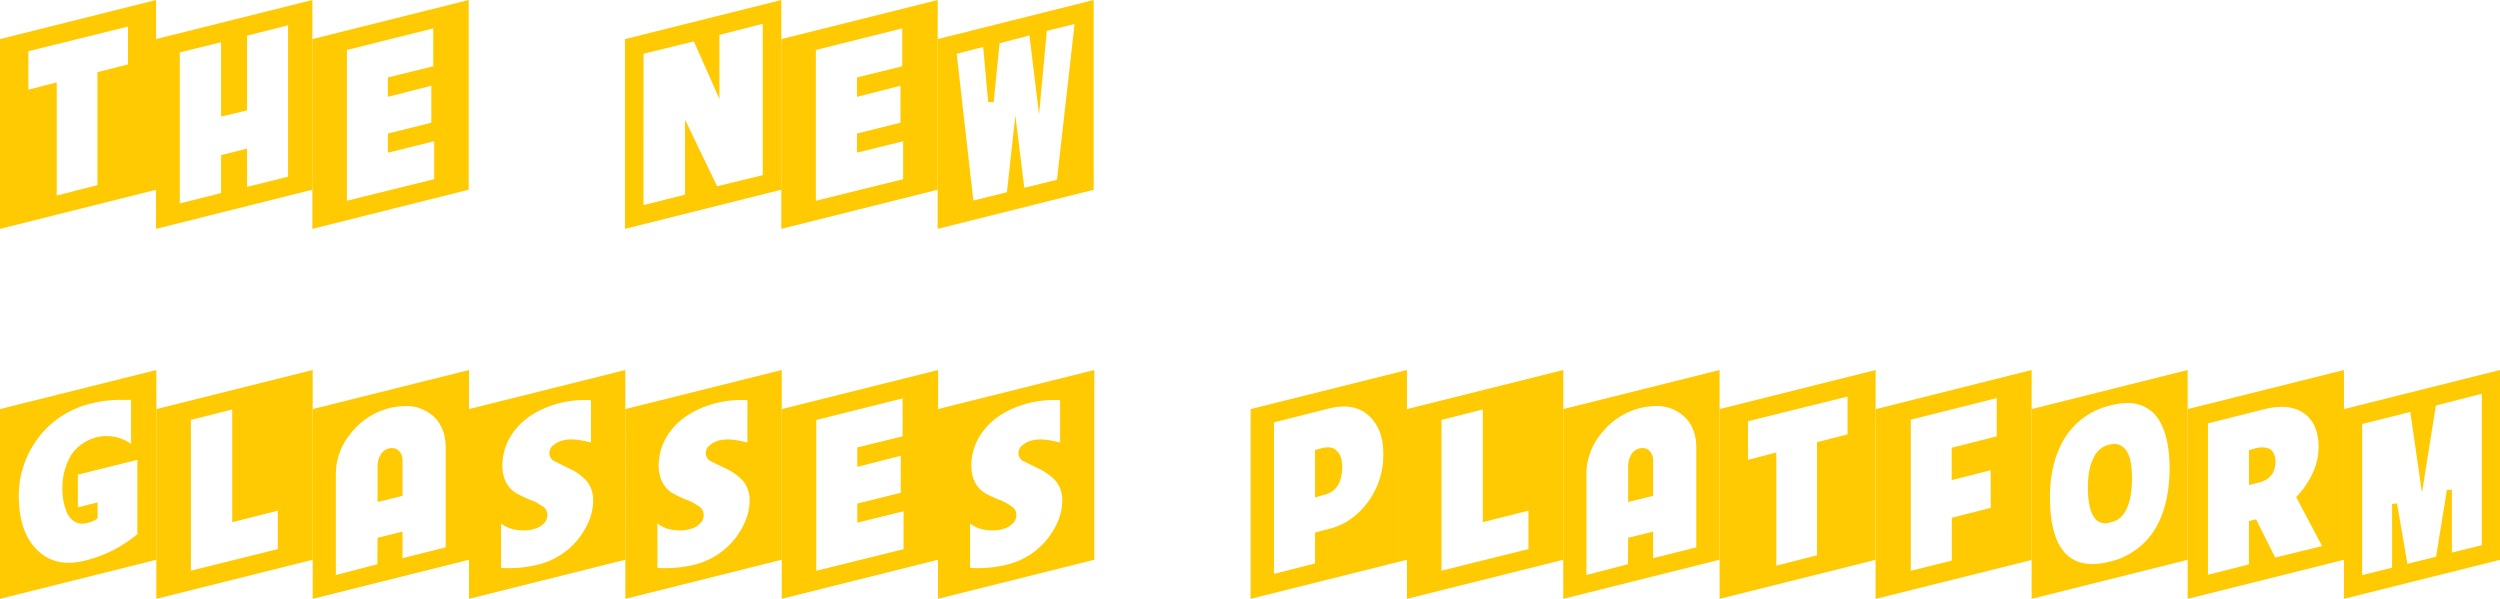 <svg id="Layer_1" data-name="Layer 1" xmlns="http://www.w3.org/2000/svg" viewBox="0 0 963.18 230.71"><defs><style>.cls-1{fill:#ffca02;}</style></defs><title>logo</title><path class="cls-1" d="M426.82,340.92l.83-.24,59.29-14.85V399l-.72.12L426.82,414Zm10.93,19.48,10.93-2.85v43.6l15.68-4V353.63l11.77-3V336.05l-38.38,9.5Z" transform="translate(-426.82 -325.83)"/><path class="cls-1" d="M486.93,340.92l.83-.24,59.41-14.85V399l-.84.12L486.93,414ZM522,368.36l-10,2.38V342.11L496.08,346v58.21l15.92-4V385.59l10-2.5v14.74l15.8-3.92V335.57l-15.8,4Z" transform="translate(-426.82 -325.83)"/><path class="cls-1" d="M547.16,340.92l.83-.24,59.4-14.85V399l-.83.12L547.16,414Zm46.57,10.45V336.76l-33.26,8.32v58.09l33.62-8.31V380.24l-17.82,4.4v-7.37L593,373.11V358.86l-16.75,4.27v-7.48Z" transform="translate(-426.82 -325.83)"/><path class="cls-1" d="M727.85,399l-.83.12L667.62,414V340.92l.83-.24,59.4-14.85Zm-53.11,5.83,16-4V371.93l12.36,25.66,17.58-4.28V335L704,339.26V364l-9.86-22.22-19.37,4.75Z" transform="translate(-426.82 -325.83)"/><path class="cls-1" d="M727.84,340.92l.83-.24,59.41-14.85V399l-.83.12L727.84,414Zm46.58,10.45V336.76l-33.27,8.32v58.09l33.62-8.31V380.24L757,384.64v-7.37l16.75-4.16V358.86L757,363.13v-7.48Z" transform="translate(-426.82 -325.83)"/><path class="cls-1" d="M788.07,340.92l.83-.24,59.29-14.85V399l-.72.12L788.07,414Zm52.75-5.82-10.69,2.61-3,32.32-3.69-30.54-11.52,3-2.26,22.69h-2.14l-1.9-21.26-10.21,2.61,6.41,56.55,12.95-3.2L818,370.26l3.45,27.92,12.59-3.09Z" transform="translate(-426.82 -325.83)"/><path class="cls-1" d="M487.06,541.57l-.84.12-59.4,14.85V483.47l.83-.24,59.41-14.85Zm-9.75-44.67v-17h-2.85a47.24,47.24,0,0,0-12.23,1.31,34.71,34.71,0,0,0-7.49,2.61A35.14,35.14,0,0,0,440,496.78,36.65,36.65,0,0,0,434.07,518c.24,8.44,2.38,15,6.77,19.37,4.4,4.75,10.57,6.3,17.94,4.63l1-.23a50.09,50.09,0,0,0,19.6-9.86l.36-.12V503l-22.93,5.7v12.59l7.6-1.9v6.06l-.35.36a9.93,9.93,0,0,1-4.75,1.66.9.9,0,0,1-.6.12c-2.61,0-4.63-1.31-6.06-4.16a23.19,23.19,0,0,1-1.78-9.86,23.92,23.92,0,0,1,3.56-12.71,16.59,16.59,0,0,1,8-6.06,16,16,0,0,1,13.91,1.42Z" transform="translate(-426.82 -325.83)"/><path class="cls-1" d="M547.29,541.57l-.84.12-59.4,14.85V483.47l.83-.24,59.41-14.85Zm-13.43-19L516.28,527V483.59l-15.92,4v58.1l33.5-8.32Z" transform="translate(-426.82 -325.83)"/><path class="cls-1" d="M547.28,483.47l.83-.24,59.4-14.85v73.19l-.83.12-59.4,14.85Zm25,49.54,9.62-2.37v10.22l16.63-4.16V498.2c0-5.58-2-10.09-5.94-12.95a15.69,15.69,0,0,0-9.62-3,35,35,0,0,0-5.82.72,27.41,27.41,0,0,0-15,9.62,24.33,24.33,0,0,0-5.94,15.56v39.21l16-4.16Zm0-27.8a8.92,8.92,0,0,1,1.3-4.39c1.55-2.5,5-3.09,6.78-1.43a5.1,5.1,0,0,1,1.54,3.92v13.55l-9.62,2.37Z" transform="translate(-426.82 -325.83)"/><path class="cls-1" d="M607.51,483.47l.83-.24,59.4-14.85v73.19l-.83.12-59.4,14.85ZM654.43,480a40.36,40.36,0,0,0-14.25,1.78c-8.56,2.73-14.62,7.6-17.82,14.37a22,22,0,0,0-2,8.91c0,4.88,1.78,8.68,5.58,10.94,1,.47,2.49,1.3,4.75,2.25a16.39,16.39,0,0,1,4.87,2.5,3.79,3.79,0,0,1,2.14,3.56,4.53,4.53,0,0,1-1.78,3.57c-1.9,1.78-5.7,2.73-9.74,2.13a11.7,11.7,0,0,1-5.23-1.78l-1.07-.71v17.11H620a46.85,46.85,0,0,0,13.78-1.19A28.7,28.7,0,0,0,650,533c3.44-4.63,5.34-9.38,5.34-14.25a11.52,11.52,0,0,0-2.49-7.61,20.73,20.73,0,0,0-5.58-4.27l-6.54-3.21a3.49,3.49,0,0,1-2.26-3.21,3.77,3.77,0,0,1,1.55-3.09c3-2.49,7.13-2.85,13.42-1.3l1.07.23V480Z" transform="translate(-426.82 -325.83)"/><path class="cls-1" d="M667.73,483.47l.83-.24L728,468.38v73.19l-.83.12-59.41,14.85ZM714.66,480a40.45,40.45,0,0,0-14.26,1.78c-8.55,2.73-14.61,7.6-17.82,14.37a22.21,22.21,0,0,0-2,8.91c0,4.88,1.79,8.68,5.59,10.94,1,.47,2.49,1.3,4.75,2.25a16.39,16.39,0,0,1,4.87,2.5,3.79,3.79,0,0,1,2.14,3.56,4.56,4.56,0,0,1-1.78,3.57c-1.9,1.78-5.7,2.73-9.74,2.13a11.7,11.7,0,0,1-5.23-1.78l-1.07-.71v17.11h.12A46.85,46.85,0,0,0,694,543.47,28.7,28.7,0,0,0,710.27,533c3.44-4.63,5.34-9.38,5.34-14.25a11.52,11.52,0,0,0-2.49-7.61,20.64,20.64,0,0,0-5.59-4.27L701,503.67a3.47,3.47,0,0,1-2.26-3.21,3.77,3.77,0,0,1,1.55-3.09c3-2.49,7.12-2.85,13.42-1.3l1.07.23V480Z" transform="translate(-426.82 -325.83)"/><path class="cls-1" d="M728,483.47l.83-.24,59.41-14.85v73.19l-.84.12L728,556.54Zm46.57,10.46V479.31l-33.26,8.32v58.1l33.62-8.32V522.8l-17.82,4.39v-7.36l16.75-4.16V501.41l-16.75,4.28V498.2Z" transform="translate(-426.82 -325.83)"/><path class="cls-1" d="M788.19,483.47l.83-.24,59.4-14.85v73.19l-.83.12-59.4,14.85ZM835.12,480a40.42,40.42,0,0,0-14.26,1.78c-8.55,2.73-14.61,7.6-17.82,14.37a22,22,0,0,0-2,8.91c0,4.88,1.78,8.68,5.58,10.94.95.47,2.5,1.3,4.75,2.25a16.47,16.47,0,0,1,4.88,2.5,3.8,3.8,0,0,1,2.13,3.56,4.53,4.53,0,0,1-1.78,3.57c-1.9,1.78-5.7,2.73-9.74,2.13a11.7,11.7,0,0,1-5.23-1.78l-1.07-.71v17.11h.12a46.82,46.82,0,0,0,13.78-1.19A28.67,28.67,0,0,0,830.72,533c3.45-4.63,5.35-9.38,5.35-14.25a11.47,11.47,0,0,0-2.5-7.61,20.73,20.73,0,0,0-5.58-4.27l-6.54-3.21a3.48,3.48,0,0,1-2.25-3.21,3.76,3.76,0,0,1,1.54-3.09c3-2.49,7.13-2.85,13.43-1.3l1.07.23V480Z" transform="translate(-426.82 -325.83)"/><path class="cls-1" d="M968.88,541.57l-.83.12-59.41,14.85V483.47l.83-.24,59.41-14.85Zm-51.21,5.34,15.8-4V531l5.47-1.43c5.94-1.43,10.93-5,15-10.46a30.24,30.24,0,0,0,5.82-17.94c.12-6.53-1.66-11.52-5.47-15.08s-8.67-4.4-15-3l-21.63,5.46Zm18.65-48.47c2.62-.59,4.52-.24,5.83,1.43,1.3,1.3,1.78,3.44,1.78,6.06-.12,5.94-2.38,9.5-7.13,10.57l-3.33,1v-18.3Z" transform="translate(-426.82 -325.83)"/><path class="cls-1" d="M1029.11,541.57l-.84.12-59.4,14.85V483.47l.83-.24,59.41-14.85Zm-13.43-19L998.1,527V483.59l-15.92,4v58.1l33.5-8.32Z" transform="translate(-426.82 -325.83)"/><path class="cls-1" d="M1029.1,483.47l.83-.24,59.4-14.85v73.19l-.83.12-59.4,14.85Zm25,49.54,9.62-2.37v10.22l16.63-4.16V498.2c0-5.58-2-10.09-5.94-12.95a15.69,15.69,0,0,0-9.62-3,35,35,0,0,0-5.82.72,27.41,27.41,0,0,0-15,9.62,24.33,24.33,0,0,0-5.94,15.56v39.21l16-4.16Zm0-27.8a8.92,8.92,0,0,1,1.3-4.39c1.55-2.5,5-3.09,6.78-1.43a5.1,5.1,0,0,1,1.54,3.92v13.55l-9.62,2.37Z" transform="translate(-426.82 -325.83)"/><path class="cls-1" d="M1089.33,483.47l.83-.24,59.28-14.85v73.19l-.71.12-59.4,14.85ZM1100.26,503l10.93-2.85v43.6l15.68-4V496.18l11.76-3V478.6l-38.37,9.51Z" transform="translate(-426.82 -325.83)"/><path class="cls-1" d="M1149.44,483.47l60.11-15.09v73.19l-60.11,15ZM1193.75,507l-15,3.8V498.32l17.35-4.39V479.2L1163,487.51v58.22l15.8-3.92V525.29l15-3.8Z" transform="translate(-426.82 -325.83)"/><path class="cls-1" d="M1269.66,541.57l-.71.12-59.4,14.85V483.47l.83-.24,59.28-14.85ZM1257,485.49a14,14,0,0,0-10.57-4.39,26.1,26.1,0,0,0-6.54.95,28.09,28.09,0,0,0-17.46,12.35c-3.92,6.3-5.94,14.26-5.82,23.76.23,19.73,8,27.8,22.81,24.12A27.75,27.75,0,0,0,1257,529.81c3.68-5.94,5.7-14,5.7-23.76C1262.65,496.66,1260.75,489.77,1257,485.49Zm-17.35,41.7a10.21,10.21,0,0,1-1.78.24c-4.27,0-6.53-4.51-6.65-13.42,0-4.76.59-8.68,2.14-11.65a8.8,8.8,0,0,1,6.06-5.22c2.25-.6,4-.24,5.34.95,2.38,1.78,3.45,5.7,3.45,12.23-.12,14.73-6.18,16.4-8.32,16.75Z" transform="translate(-426.82 -325.83)"/><path class="cls-1" d="M1269.66,483.47l.83-.24,59.4-14.85v73.19l-.83.12-59.4,14.85Zm51.8,52.75-10-18.89.47-.47a34.25,34.25,0,0,0,5.7-8.32,24.86,24.86,0,0,0,2.5-10.34c0-6.17-2-10.57-5.7-13.18s-8.91-3.09-15.21-1.55l-21.74,5.47v58.33l15.8-4V526.6l2.73-.71,7.37,14.73Zm-25.31-37.78c2.49-.47,4.28-.24,5.7.71a6.42,6.42,0,0,1,1.67,4.52c-.12,4.51-2.26,7.13-6.9,8.2l-3.32.83V499.27Z" transform="translate(-426.82 -325.83)"/><path class="cls-1" d="M1390,541.57l-.71.12-59.41,14.85V483.47l.84-.24L1390,468.38Zm-20.44-27.09,1.91.12v24.12l11.52-2.85V477.53l-17.7,4.52-5.35,33.62-4.51-31.13-18.54,4.64v58.21l11.53-2.85V520l1.9-.24,4,23.28,11.05-2.73Z" transform="translate(-426.82 -325.83)"/></svg>
